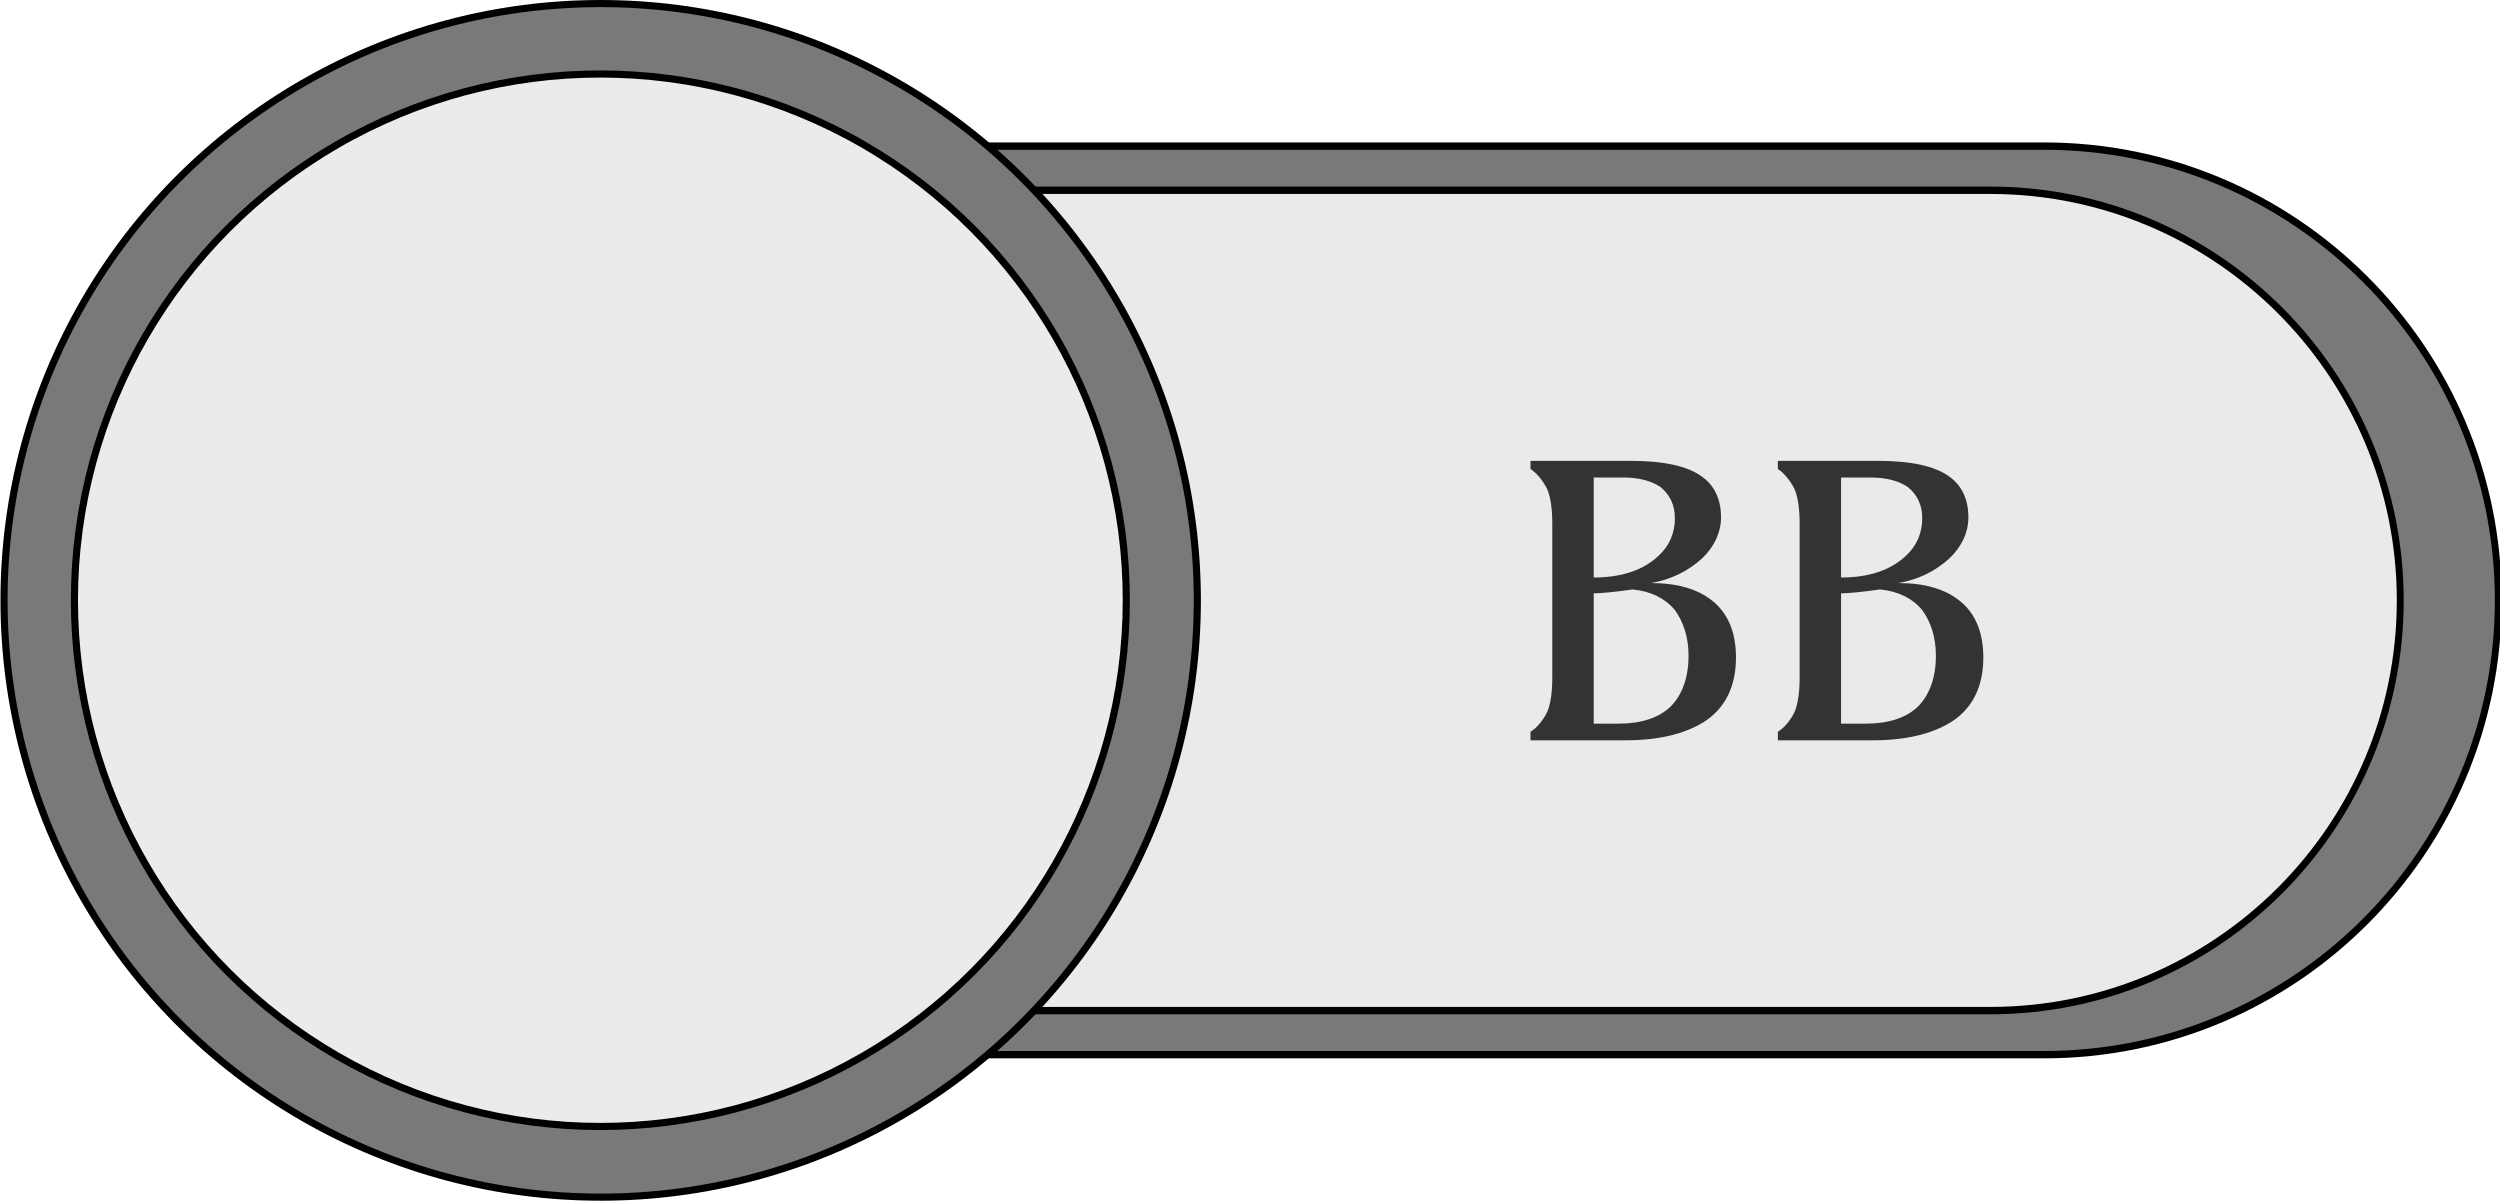 <?xml version="1.0" encoding="UTF-8" standalone="no"?>
<!DOCTYPE svg PUBLIC "-//W3C//DTD SVG 1.1//EN" "http://www.w3.org/Graphics/SVG/1.1/DTD/svg11.dtd">
<svg width="100%" height="100%" viewBox="0 0 1873 900" version="1.1" xmlns="http://www.w3.org/2000/svg" xmlns:xlink="http://www.w3.org/1999/xlink" xml:space="preserve" xmlns:serif="http://www.serif.com/" style="fill-rule:evenodd;clip-rule:evenodd;stroke-linecap:round;stroke-linejoin:round;stroke-miterlimit:1.5;">
    <g transform="matrix(2.667,0,0,2.667,-2722.69,-5.844)">
        <g transform="matrix(0.926,0,0,0.521,1000,0)">
            <rect id="アートボード2" x="0" y="0" width="1080" height="1920" style="fill:none;"/>
            <g id="アートボード21" serif:id="アートボード2">
                <g transform="matrix(1.301,0,0,2.471,-350.746,-103.832)">
                    <path d="M869.472,174.73C869.472,120.019 822.005,75.602 763.537,75.602L513.069,75.602C454.602,75.602 407.134,120.019 407.134,174.73C407.134,229.44 454.602,273.858 513.069,273.858L763.537,273.858C822.005,273.858 869.472,229.44 869.472,174.73Z" style="fill:rgb(121,121,121);stroke:black;stroke-width:1.6px;"/>
                </g>
                <g transform="matrix(1.174,0,0,2.231,-270.061,-61.87)">
                    <path d="M869.472,174.73C869.472,120.019 822.005,75.602 763.537,75.602L513.069,75.602C454.602,75.602 407.134,120.019 407.134,174.73C407.134,229.44 454.602,273.858 513.069,273.858L763.537,273.858C822.005,273.858 869.472,229.44 869.472,174.73Z" style="fill:rgb(234,234,234);stroke:black;stroke-width:1.78px;"/>
                </g>
                <g transform="matrix(1.08,0,0,1.92,-59.377,-527.589)">
                    <circle cx="244.584" cy="445.572" r="167.595" style="fill:rgb(121,121,121);stroke:black;stroke-width:2px;"/>
                </g>
                <g transform="matrix(0.952,0,0,1.693,-28.166,-426.507)">
                    <circle cx="244.584" cy="445.572" r="167.595" style="fill:rgb(235,235,235);stroke:black;stroke-width:2.27px;"/>
                </g>
                <g transform="matrix(1.08,0,0,1.92,-5369.39,11.692)">
                    <path d="M5440.2,199.317L5447.16,199.317C5453.64,199.317 5458.56,197.637 5461.8,194.517C5465.04,191.277 5466.84,186.357 5466.84,180.237C5466.84,175.077 5465.4,170.637 5462.88,167.277C5460.24,164.157 5456.28,162.117 5451.12,161.637C5445.96,162.357 5442.36,162.717 5440.2,162.717L5440.2,199.317ZM5440.2,130.197L5440.2,158.277C5448,158.277 5454.12,156.237 5458.44,152.157C5461.44,149.397 5463,145.797 5463,141.597C5463,137.877 5461.56,134.997 5458.92,132.837C5456.4,131.157 5452.92,130.197 5448.48,130.197L5440.2,130.197ZM5428.56,143.037C5428.56,138.957 5428.08,135.717 5427.12,133.437C5425.92,131.037 5424.24,128.997 5422.44,127.797L5422.44,125.517L5450.52,125.517C5459.76,125.517 5466.48,126.957 5470.44,129.837C5474.16,132.357 5475.96,136.437 5475.96,141.357C5475.96,145.557 5474.16,149.517 5470.68,152.877C5466.72,156.477 5461.92,158.877 5456.28,159.837C5463.72,159.837 5469.36,161.517 5473.44,164.757C5477.88,168.237 5480.16,173.637 5480.16,180.717C5480.16,188.877 5477.16,194.997 5471.16,198.837C5465.76,202.197 5458.44,203.997 5449.2,203.997L5422.44,203.997L5422.44,201.597C5424.24,200.517 5425.92,198.477 5427.12,196.077C5428.08,193.797 5428.56,190.557 5428.56,186.477L5428.56,143.037Z" style="fill:rgb(51,51,51);fill-rule:nonzero;"/>
                    <path d="M5509.68,199.317L5516.64,199.317C5523.12,199.317 5528.04,197.637 5531.28,194.517C5534.52,191.277 5536.32,186.357 5536.32,180.237C5536.32,175.077 5534.88,170.637 5532.36,167.277C5529.72,164.157 5525.76,162.117 5520.6,161.637C5515.44,162.357 5511.84,162.717 5509.68,162.717L5509.68,199.317ZM5509.68,130.197L5509.68,158.277C5517.48,158.277 5523.6,156.237 5527.92,152.157C5530.92,149.397 5532.48,145.797 5532.48,141.597C5532.48,137.877 5531.04,134.997 5528.4,132.837C5525.88,131.157 5522.4,130.197 5517.96,130.197L5509.68,130.197ZM5498.04,143.037C5498.04,138.957 5497.56,135.717 5496.6,133.437C5495.4,131.037 5493.72,128.997 5491.92,127.797L5491.92,125.517L5520,125.517C5529.24,125.517 5535.96,126.957 5539.92,129.837C5543.64,132.357 5545.44,136.437 5545.44,141.357C5545.44,145.557 5543.64,149.517 5540.16,152.877C5536.2,156.477 5531.4,158.877 5525.76,159.837C5533.2,159.837 5538.84,161.517 5542.92,164.757C5547.36,168.237 5549.64,173.637 5549.64,180.717C5549.64,188.877 5546.64,194.997 5540.64,198.837C5535.24,202.197 5527.92,203.997 5518.68,203.997L5491.92,203.997L5491.92,201.597C5493.72,200.517 5495.4,198.477 5496.6,196.077C5497.56,193.797 5498.04,190.557 5498.04,186.477L5498.04,143.037Z" style="fill:rgb(51,51,51);fill-rule:nonzero;"/>
                </g>
            </g>
        </g>
    </g>
</svg>
